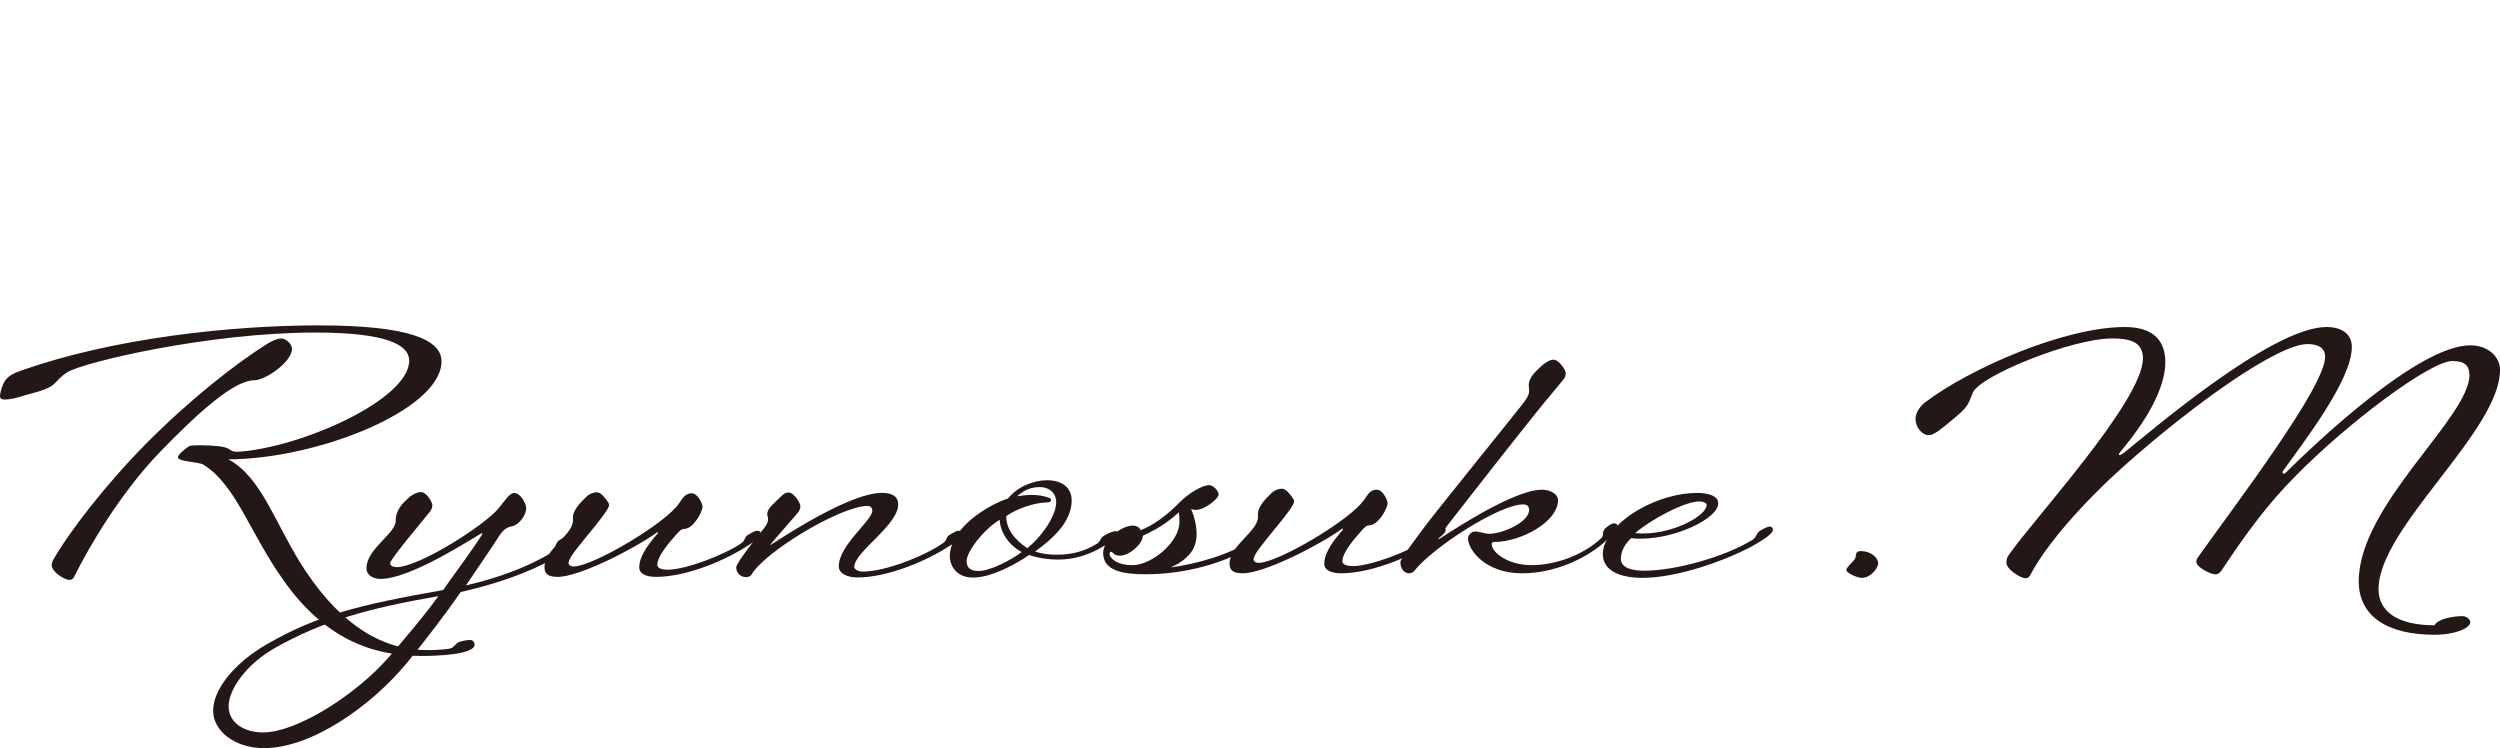 <?xml version="1.0" encoding="UTF-8"?>
<svg id="Ryunosuke.M" xmlns="http://www.w3.org/2000/svg" viewBox="0 0 1138.78 340.76">
  <defs>
    <style>
      .cls-1 {
        fill: none;
      }

      .cls-2 {
        fill: #231815;
      }
    </style>
  </defs>
  <g>
    <path class="cls-2" d="M139.5,260.57c16.48,24.4,34.73,35.56,55.13,35.56,3.14,0,6.47-.15,9.81-.6,2.75-.3,2.75-2.83,5.69-3.42,1.37-.3,2.75-.6,3.92-.6,1.37,0,2.16,1.04,2.16,2.08,0,4.76-18.25,5.21-24.13,5.21-23.74,0-44.73-8.78-62.78-34.23-15.7-22.02-21.58-43.45-36.69-52.97-2.16-1.19-11.58-1.34-11.58-3.27,0-1.19,3.33-4.02,5.1-5.06.78-.45,3.14-.45,5.69-.45s5.3.15,7.85.45c6.47.74,4.12,2.53,8.63,2.53,28.45-1.79,78.09-23.66,78.09-41.52,0-7.14-10.01-12.8-42.77-12.8-49.05,0-105.95,13.69-112.81,18.01-6.87,4.32-3.73,6.4-15.7,9.52-3.73.89-8.83,2.98-12.95,2.98-1.37,0-2.16-.45-2.16-1.64,0-1.04.59-3.57,1.57-5.65,1.57-3.57,5.3-4.91,8.24-5.95,41.2-14.58,94.76-20.54,135.38-20.54s55.92,6.4,55.92,16.37c0,22.17-56.9,44.64-97.12,44.64,15.7,8.33,21.78,30.95,35.51,51.34ZM133.02,158.94c0,1.49-.98,3.72-3.14,6.1-3.92,4.32-10.59,8.18-14.13,8.18-9.02,0-25.31,14.43-43.36,33.18-17.27,18-31.59,42.11-38.65,56.4-.39.89-1.18,1.34-2.16,1.34-2.35,0-8.04-3.72-8.04-6.7,0-.74.2-1.49.59-2.23,7.26-12.8,24.13-34.67,42.57-53.27,19.62-19.79,40.81-36.46,55.13-45.39,1.37-.89,4.51-2.38,6.08-2.38,2.94,0,5.1,2.98,5.1,4.76Z"/>
    <path class="cls-2" d="M186.74,226.19c1.57-1.19,3.73-2.08,4.91-2.08,2.55,0,5.3,4.46,5.3,6.1,0,1.04-.59,2.23-.98,2.68-2.35,3.12-18.25,21.73-18.25,23.66,0,1.34,1.77,1.79,2.94,1.79,10.2,0,40.42-19.2,46.69-27.08,2.55-3.12,4.71-6.7,6.87-6.7,3.14,0,5.49,5.21,5.49,6.84,0,3.12-3.14,7.89-7.06,8.48-2.75.45-4.51,2.98-6.08,5.51-1.57,2.53-11.18,16.67-14.32,21.28,22.17-5.21,33.55-11.76,38.65-14.73,2.16-1.19,1.77-4.61,3.92-5.95,1.96-1.19,4.32-2.38,5.49-2.38.78,0,1.18.74,1.37,1.79,0,1.79-3.92,5.95-9.61,9.08-5.1,2.83-17.85,9.67-42.18,15.18-6.47,9.38-15.89,21.73-24.52,32.29-17.07,20.53-43.95,38.84-65.14,38.84-12.95,0-23.15-7.59-23.15-17.11s9.61-21.73,24.72-30.36c22.56-12.95,41.2-17.71,80.05-24.55,7.46-10.57,13.15-18,17.85-25.45,0-.45-.2-.45-.2-.45-.78,0-31.59,20.83-46.11,20.83-3.73,0-6.47-1.93-6.47-4.76,0-9.08,13.34-15.77,13.34-21.72,0-5.21,3.34-8.18,6.47-11.01ZM104.14,321.72c0,7.29,6.67,11.9,15.7,11.9,15.5,0,42.38-17.26,57.09-34.08,7.46-8.63,16.09-18.75,22.76-27.98-32.18,5.51-53.37,11.61-74.56,23.66-12.56,7.14-20.99,18.6-20.99,26.49Z"/>
    <path class="cls-2" d="M260.95,235.71c0-3.12,3.14-6.55,6.08-9.38,1.37-1.34,3.14-2.08,4.91-2.08s3.73,2.53,5.1,4.61c.39.45.39.89.39,1.34,0,2.38-11.77,15.77-14.52,19.49-2.55,3.27-3.92,5.51-3.92,6.7,0,.89.78,1.64,2.35,1.64,8.63,0,41.99-19.64,48.07-28.87,1.96-2.98,3.14-4.46,5.69-4.46,2.75,0,4.91,4.76,4.91,6.1,0,2.38-4.12,9.97-8.24,10.12-1.37,0-2.16.74-4.32,3.27-2.55,2.83-8.04,9.23-8.04,13.09,0,1.64,2.35,2.23,4.71,2.23,8.44,0,26.29-6.99,33.55-12.05,2.16-1.49.98-2.53,3.14-3.87,1.96-1.19,3.14-1.79,3.92-1.79,1.18,0,1.77.3,1.77,1.19,0,1.64-2.75,3.72-7.65,6.7-10.99,6.7-27.27,13.09-40.02,13.09-4.32,0-7.65-1.34-7.65-4.32,0-3.87,2.35-8.63,8.44-15.48,0-.3,0-.74-.2-.59-9.42,6.99-35.32,20.39-45.32,20.39-4.51,0-6.08-1.34-6.08-4.46,0-8.04,12.95-14.73,12.95-21.13v-1.49Z"/>
    <path class="cls-2" d="M397.35,232.54c0-1.34-.98-2.08-2.16-2.08-12.16,0-46.89,20.83-52.97,31.4-.39.74-1.77,1.04-2.35,1.04-2.55,0-4.51-1.93-4.51-4.46,0-1.93,9.42-13.99,11.38-16.22,1.57-1.79,3.14-3.87,3.14-5.65,0-1.04-.39-1.64-.39-2.38,0-2.68,2.94-4.76,6.28-8.04.98-1.04,1.96-1.79,3.53-1.79,2.35,0,5.3,4.76,5.3,6.25,0,1.04-.59,2.23-.98,2.68-1.37,1.79-11.77,13.39-12.95,15.18,10.2-6.7,37.47-23.96,51.01-23.96,5.69,0,7.46,2.38,7.46,5.21,0,9.67-20.01,21.58-20.01,28.57,0,1.04,1.77,2.08,3.92,2.08,10.2,0,28.25-7.14,36.49-12.95,2.16-1.49.98-2.53,3.14-3.87,1.96-1.19,3.14-1.79,3.92-1.79,1.18,0,1.57.89,1.57,1.49,0,1.64-2.75,3.72-7.65,6.7-10.99,6.7-27.27,13.1-40.02,13.1-4.71,0-8.44-1.93-8.44-5.06,0-9.67,15.3-20.83,15.3-25.45Z"/>
    <path class="cls-2" d="M481.7,252.67c6.67,0,12.56-1.64,18.05-5.06,1.96-1.34.98-2.23,3.14-3.57,1.96-1.19,4.12-2.08,5.1-2.08.59,0,1.37.3,1.37,1.34,0,1.64-3.73,3.87-9.02,6.84-5.49,2.98-11.77,4.76-18.44,4.76-4.12,0-8.63-.6-13.15-2.08-6.08,4.17-17.07,10.27-25.51,10.27-7.46,0-10.59-5.21-10.59-9.82,0-5.21,3.34-11.9,11.77-18.3,5.3-3.87,10.2-6.4,14.71-7.89,4.32-5.36,11.58-8.33,17.85-8.33s11.18,2.98,11.18,9.23c0,9.52-8.44,17.41-16.68,23.21,3.34,1.19,6.47,1.49,10.2,1.49ZM465.42,251.47c-6.47-3.42-10.01-9.82-10.01-14.73-7.65,4.61-15.11,14.73-15.11,18.75,0,2.98,1.57,4.61,5.49,4.61,5.1,0,14.71-4.91,19.62-8.63ZM478.76,227.67c0,.45-.2,1.19-1.77,1.19-5.49,0-13.93,2.83-18.64,6.25,0,6.1,4.12,11.01,9.61,14.58,7.46-6.1,13.15-15.33,13.15-20.83,0-4.91-3.92-6.99-7.26-6.99-3.73,0-6.67.89-10.59,4.17,1.96-.3,4.51-.6,6.47-.6,2.94,0,5.3.3,8.24,1.34.59.3.78.59.78.89Z"/>
    <path class="cls-2" d="M545.07,243.44c0,6.7-3.92,11.46-11.77,15.03,11.18-1.49,27.08-5.66,37.47-12.95,2.16-1.49.98-2.53,3.14-3.87,1.77-1.19,3.73-1.93,4.51-1.93.59,0,1.18.74,1.18,1.49,0,1.49-2.94,3.87-8.04,6.99-13.54,8.33-31.59,13.39-49.83,13.39-9.61,0-19.23-1.34-19.23-9.67,0-5.95,8.24-12.5,13.54-12.5,1.77,0,3.14.89,3.53,2.08,5.3-1.93,11.97-6.7,17.27-12.2,4.9-5.06,11.18-8.33,13.93-8.33,1.77,0,4.32,2.53,4.32,4.32s-6.28,6.99-10.4,6.99c-.78,0-1.37-.15-2.16-.45,1.37,2.98,2.55,7.44,2.55,11.61ZM515.84,257.43c8.83,0,21.39-10.57,21.39-19.49,0-1.49,0-2.98-.2-4.61-5.69,5.06-10.01,7.74-16.48,10.71,0,3.72-6.08,9.08-10.4,9.08-1.37,0-2.55-.45-3.14-1.19-.2-.3-.59-.59-.98-.59s-.59.3-.59,1.04c0,1.49,2.75,5.06,10.4,5.06Z"/>
    <path class="cls-2" d="M573,234.07c0-3.12,3.14-6.55,6.08-9.38,1.37-1.34,3.14-2.08,4.91-2.08s3.73,2.53,5.1,4.61c.39.45.39.89.39,1.34,0,2.38-11.77,15.77-14.52,19.49-2.55,3.27-3.92,5.51-3.92,6.7,0,.89.79,1.64,2.35,1.64,8.63,0,41.99-19.64,48.07-28.87,1.96-2.98,3.14-4.46,5.69-4.46,2.75,0,4.91,4.76,4.91,6.1,0,2.38-4.12,9.97-8.24,10.12-1.37,0-2.16.74-4.32,3.27-2.55,2.83-8.04,9.23-8.04,13.09,0,1.64,2.35,2.23,4.71,2.23,8.44,0,26.29-6.99,33.55-12.05,2.16-1.49.98-2.53,3.14-3.87,1.96-1.19,3.14-1.79,3.92-1.79,1.18,0,1.77.3,1.77,1.19,0,1.64-2.75,3.72-7.65,6.7-10.99,6.7-27.27,13.09-40.02,13.09-4.32,0-7.65-1.34-7.65-4.32,0-3.87,2.35-8.63,8.44-15.48,0-.3,0-.74-.2-.59-9.42,6.99-35.32,20.39-45.32,20.39-4.51,0-6.08-1.34-6.08-4.46,0-8.04,12.95-14.73,12.95-21.13v-1.49Z"/>
    <path class="cls-2" d="M729.31,245.23c1.57-1.49.2-2.68,1.77-4.46,1.77-1.49,2.94-2.38,4.32-2.38.39,0,1.37.3,1.37,1.04,0,1.79-2.94,4.91-6.87,8.33-8.24,6.99-22.17,13.39-36.49,13.39-17.27,0-24.72-11.01-24.72-15.92,0-1.49,1.57-3.12,3.14-3.12,2.35,0,4.32,1.04,6.47,1.04,6.28,0,18.25-5.36,18.25-10.86,0-1.79-1.18-2.53-2.75-2.53-10.99,0-41.59,19.94-49.64,30.36-.59.74-1.77,1.04-2.35,1.04-1.77,0-3.92-1.64-3.92-5.06,0-1.79,6.87-10.27,10.99-16.07,3.73-5.21,42.77-53.42,44.54-55.8,2.16-2.83,3.14-4.32,3.14-6.4,0-.45-.2-1.04-.2-2.38,0-3.12,2.55-5.8,5.69-8.63,1.37-1.19,3.53-2.98,5.69-2.98s5.49,4.46,5.49,6.25c0,1.04-.59,2.23-.98,2.68-1.37,1.79-8.24,9.82-12.75,15.48-17.27,21.58-42.97,54.61-44.34,56.55,0,.15,0,.74.39.74.2,0,32.96-22.47,46.69-22.47,3.92,0,7.46,1.93,7.46,4.76,0,9.97-17.07,19.05-29.04,19.05-.59,0-1.18.3-1.18.89,0,4.17,7.85,9.67,18.05,9.67,11.38,0,23.74-4.76,31.78-12.2Z"/>
    <path class="cls-2" d="M747.55,245.38c-1.18,0-3.14,0-4.51-.3-2.94,2.83-4.71,5.95-4.71,9.52,0,4.17,5.3,5.36,10.59,5.36,14.52,0,36.89-6.4,49.25-13.99,2.16-1.34,1.57-2.98,3.73-4.32,1.77-1.04,3.33-1.79,4.32-1.79s1.37.89,1.37,1.49c0,1.64-4.12,4.46-9.42,7.44-12.56,6.7-34.14,14.43-50.03,14.43-9.42,0-18.05-2.83-18.05-10.86,0-5.51,4.51-12.5,13.73-18.6,10.4-6.7,21.38-9.23,29.04-9.23,4.71,0,9.81,1.04,9.81,4.76,0,6.84-19.23,16.07-35.12,16.07ZM774.04,228.42c-6.87,0-22.37,8.48-29.23,14.43,1.37.15,2.55.15,3.73.15,14.13,0,28.84-8.18,28.84-12.95,0-1.04-1.57-1.64-3.34-1.64Z"/>
    <path class="cls-2" d="M855.54,256.53c0,2.38-3.53,6.7-7.46,6.7-2.16,0-7.06-2.23-7.06-3.57,0-1.19,1.96-2.53,3.92-5.06.79-1.19-.2-3.57,2.55-3.57,5.3,0,8.04,3.42,8.04,5.51Z"/>
    <path class="cls-2" d="M922.57,263.39c-1.96,0-8.63-3.87-8.63-7.14,0-1.04.2-2.23.98-3.27,10.2-15.18,61.21-70.24,61.21-89.73,0-7.29-5.49-9.08-13.93-9.08-18.64,0-60.43,17.11-63.57,24.7-2.35,5.8-1.77,6.25-10.4,13.24-3.53,2.98-7.26,6.1-9.61,6.1-3.14,0-6.08-3.57-6.08-7.44,0-2.68,2.16-5.95,4.51-7.59,20.01-15.18,63.18-34.22,90.84-34.22,14.13,0,18.44,7.29,18.44,16.07s-4.91,22.32-20.6,40.92c-.39.45-.59.89-.59,1.04s.2.3.39.3c.39,0,1.18-.45,1.77-.89,9.81-7.74,67.1-57.44,92.41-57.44,7.85,0,11.58,3.87,11.58,9.08,0,15.18-21.97,43.3-31.39,56.55-.2.15-.2.45-.2.59,0,.3.2.6.59.6s.79-.3,1.18-.74c12.16-12.05,59.84-57.74,83.78-57.74,8.44,0,13.54,5.51,13.54,11.16,0,27.97-55.33,71.87-55.33,99.85,0,12.05,11.58,16.52,25.5,16.52,1.37-2.98,8.83-4.17,12.56-4.17,2.55,0,3.73,1.93,3.73,2.83,0,2.53-6.67,5.66-16.29,5.66-20.99,0-34.53-8.04-34.53-24.4,0-34.67,50.42-74.55,50.42-93.89,0-4.17-1.96-6.4-7.85-6.4-9.81,0-46.89,27.53-71.22,52.23-13.15,13.24-22.76,26.49-33.94,43.3-.79,1.19-1.77,1.64-2.75,1.64-2.16,0-8.63-3.27-8.63-5.65,0-.74.2-1.34.59-1.93,16.87-23.81,58.07-77.68,58.07-91.51,0-4.17-3.33-5.8-8.04-5.8-13.34,0-51.21,26.78-83.19,55.21-20.21,18.01-36.49,37.2-43.16,50.15-.39.89-1.37,1.34-2.16,1.34Z"/>
  </g>
  <rect class="cls-1" x="922.67" width="2.44" height="0"/>
</svg>